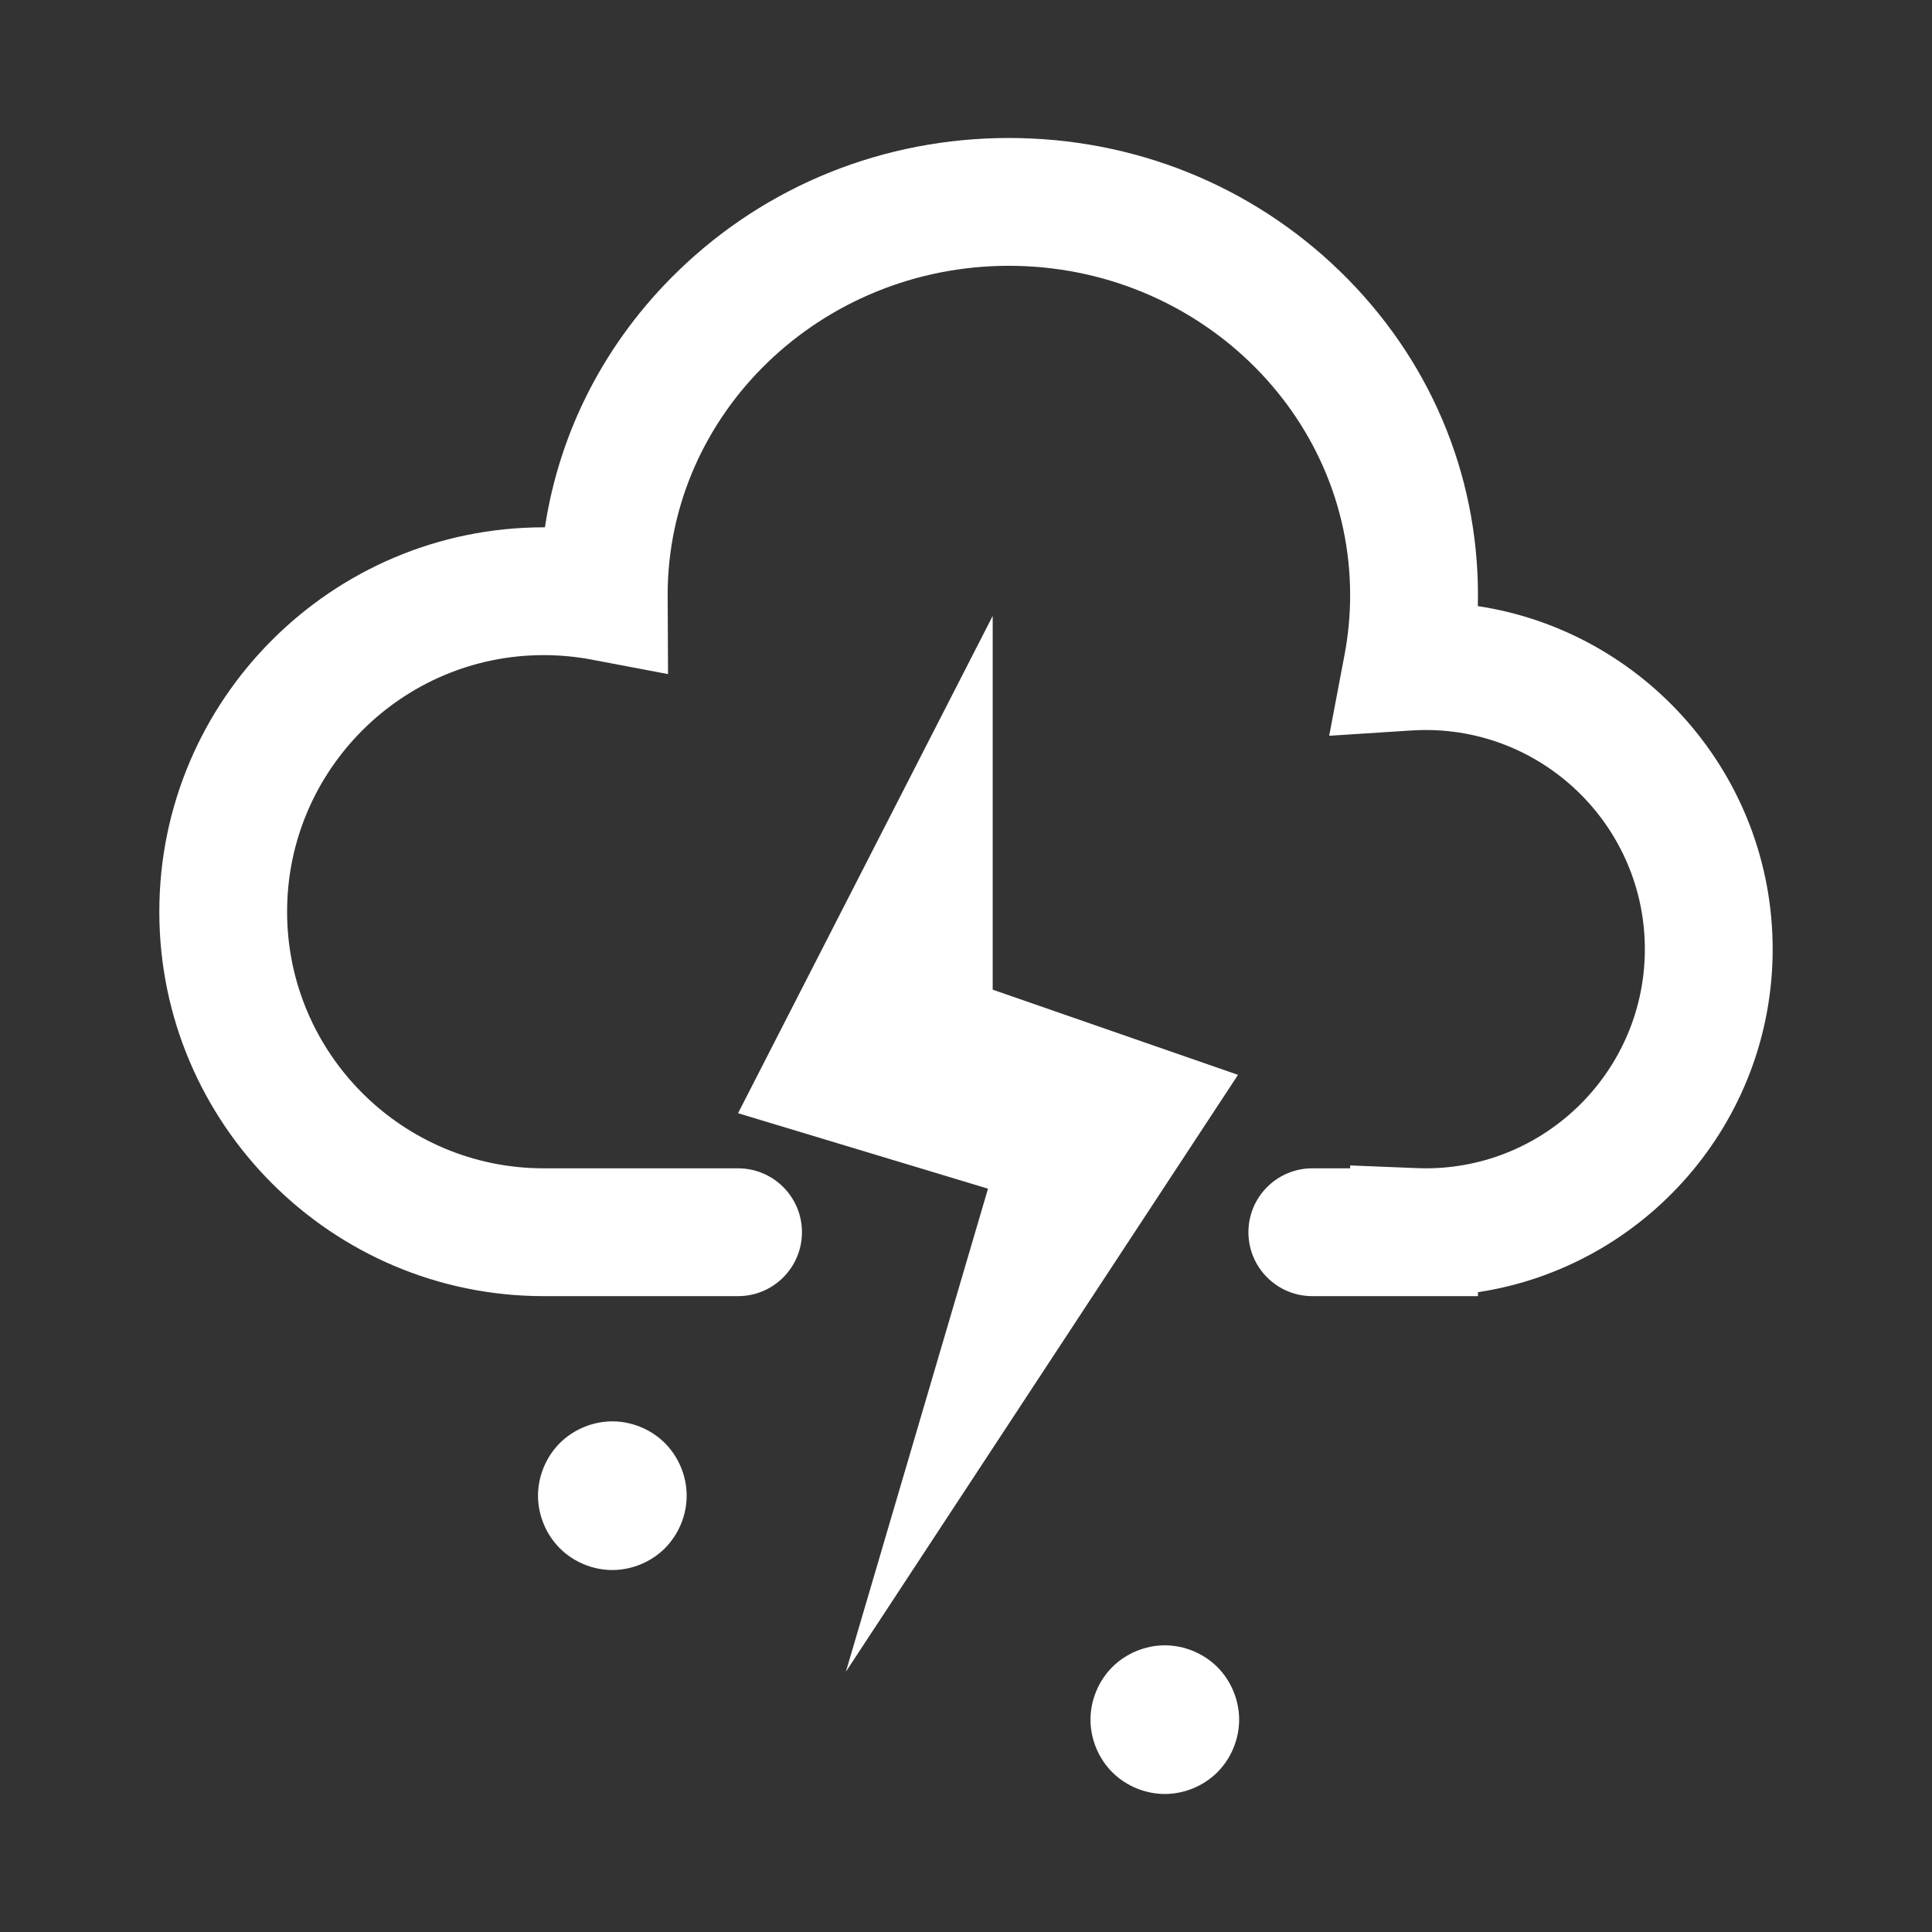 <?xml version="1.0" encoding="utf-8"?>
<!-- Generator: Adobe Illustrator 17.0.0, SVG Export Plug-In . SVG Version: 6.00 Build 0)  -->
<!DOCTYPE svg PUBLIC "-//W3C//DTD SVG 1.1//EN" "http://www.w3.org/Graphics/SVG/1.1/DTD/svg11.dtd">
<svg version="1.1" id="图层_1" xmlns="http://www.w3.org/2000/svg" xmlns:xlink="http://www.w3.org/1999/xlink" x="0px" y="0px"
	 width="140px" height="140px" viewBox="0 0 140 140" enable-background="new 0 0 140 140" xml:space="preserve">
<rect x="0" y="0" width="140" height="140" fill="#333333" stroke="none"/>
<g>
	<path fill="#FFFFFF" d="M107.099,93.923H95.096c-2.558,0-4.631-2.074-4.631-4.631c0-2.558,2.073-4.631,4.631-4.631h2.741v-0.21
		l4.817,0.195c0.248,0.01,0.463,0.015,0.657,0.015c8.757,0,15.881-7.124,15.881-15.881s-7.124-15.881-15.881-15.881
		c-0.328,0-0.676,0.012-1.035,0.034l-5.959,0.384l1.113-5.868c0.27-1.422,0.406-2.878,0.406-4.328
		c0-13.157-11.093-23.86-24.729-23.86c-13.628,0-24.717,10.693-24.727,23.841c0,0.051,0.001,0.088,0.002,0.127l0.026,5.619
		l-5.52-1.047c-1.148-0.218-2.322-0.328-3.49-0.328c-10.252,0-18.594,8.342-18.594,18.595S29.148,84.661,39.4,84.661h14.082
		c2.557,0,4.631,2.073,4.631,4.631c0,2.557-2.074,4.631-4.631,4.631H39.4c-15.359,0-27.855-12.496-27.855-27.855
		S24.041,38.212,39.4,38.212c0.029,0,0.059,0,0.088,0c1.062-7.008,4.391-13.47,9.637-18.561c6.414-6.224,14.932-9.652,23.984-9.652
		s17.571,3.429,23.985,9.652c6.451,6.261,10.005,14.596,10.005,23.47c0,0.267-0.003,0.533-0.01,0.8
		c12.078,1.828,21.365,12.279,21.365,24.86c0,12.575-9.282,23.025-21.355,24.856V93.923L107.099,93.923z M107.099,93.923"/>
	<path fill="#FFFFFF" d="M38.986,108.383c0,1.41,0.581,2.812,1.578,3.809c0.996,0.997,2.398,1.578,3.809,1.578
		c1.41,0,2.812-0.581,3.809-1.578c0.996-0.997,1.577-2.398,1.577-3.809c0-1.41-0.581-2.811-1.577-3.809
		c-0.997-0.997-2.398-1.577-3.809-1.577c-1.41,0-2.813,0.58-3.809,1.577C39.567,105.571,38.986,106.973,38.986,108.383
		L38.986,108.383z M38.986,108.383"/>
	<path fill="#FFFFFF" d="M79.021,124.613c0,1.41,0.58,2.812,1.577,3.809c0.997,0.997,2.398,1.577,3.809,1.577
		c1.41,0,2.811-0.58,3.809-1.577c0.997-0.996,1.577-2.398,1.577-3.809c0-1.409-0.58-2.812-1.577-3.809
		c-0.997-0.997-2.398-1.577-3.809-1.577c-1.41,0-2.812,0.58-3.809,1.577C79.601,121.802,79.021,123.204,79.021,124.613
		L79.021,124.613z M79.021,124.613"/>
	<path fill="#FFFFFF" d="M71.934,44.632L53.482,80.668l18.113,5.469L61.296,121.14L89.71,77.888l-17.776-6.173V44.632z
		 M71.934,44.632"/>
</g>
</svg>
